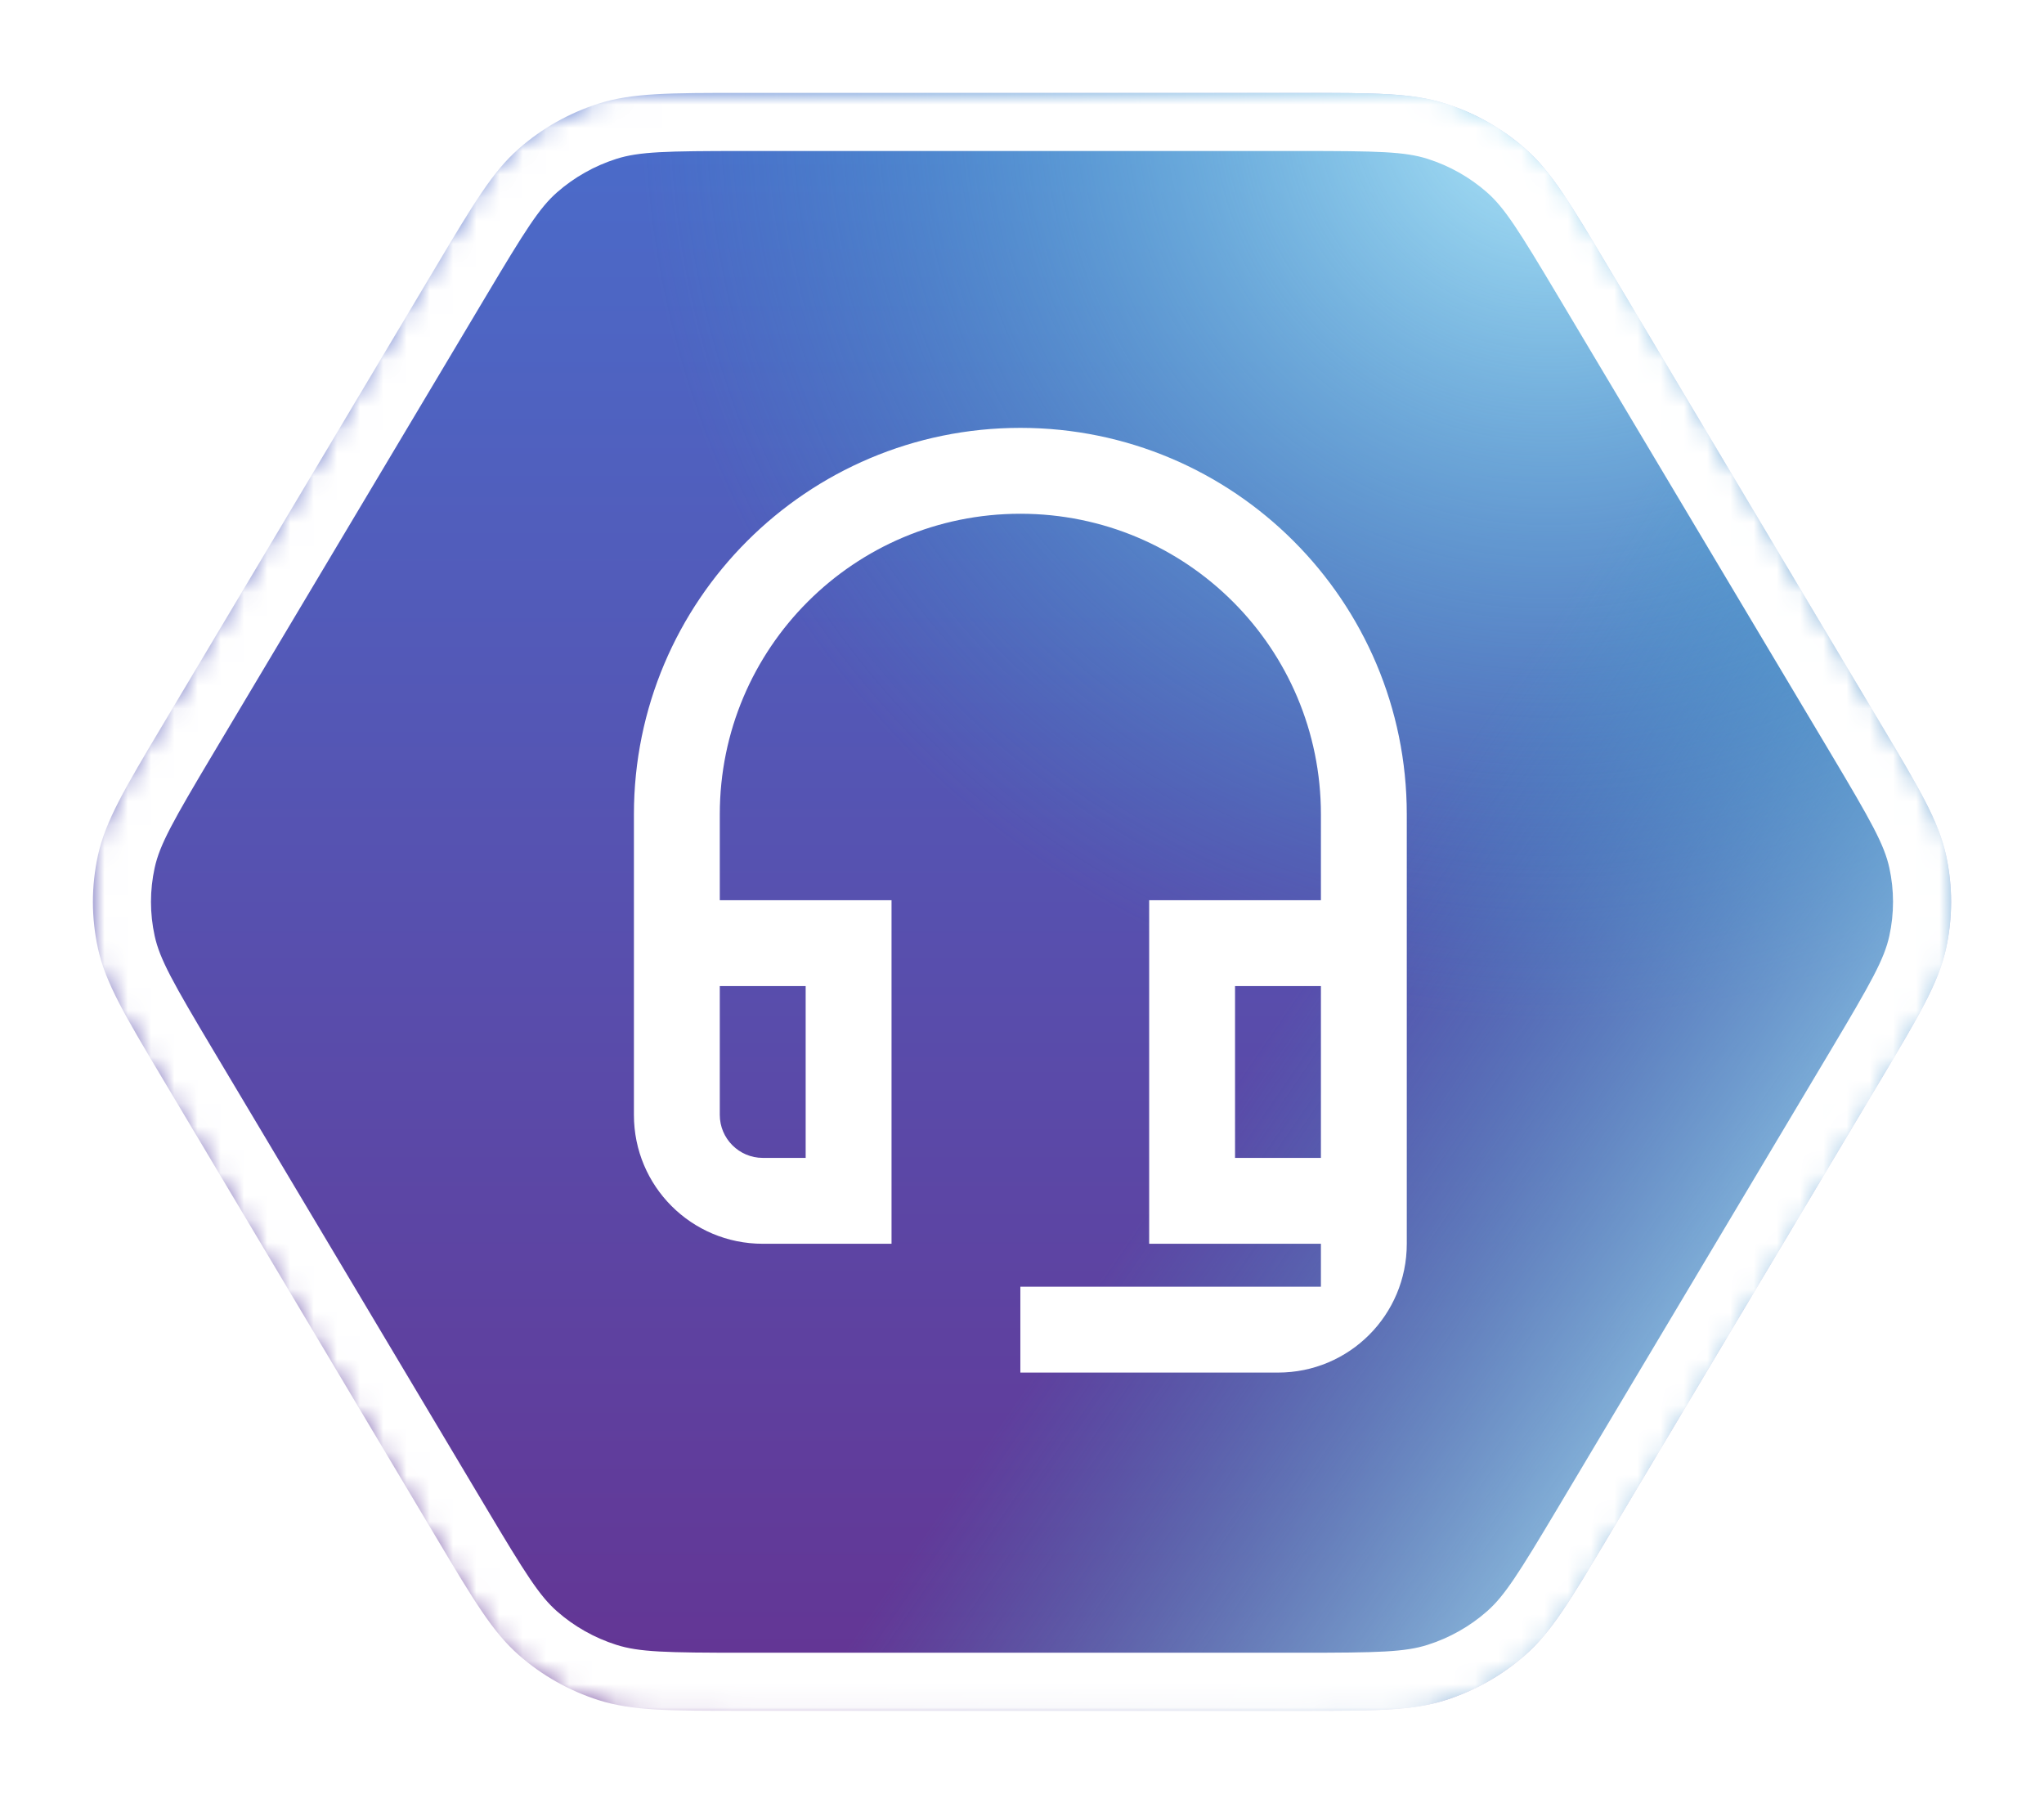 <svg width="88" height="78" viewBox="0 0 88 78" fill="none" xmlns="http://www.w3.org/2000/svg">
<g filter="url(#filter0_d_9322_4803)">
<mask id="path-1-inside-1_9322_4803" fill="white">
<path d="M80.952 27.132C82.622 29.931 83.457 31.331 83.783 32.822C84.072 34.141 84.072 35.506 83.783 36.825C83.457 38.316 82.622 39.716 80.952 42.515L69.229 62.17C67.604 64.895 66.791 66.258 65.663 67.248C64.665 68.124 63.493 68.786 62.221 69.19C60.784 69.647 59.181 69.647 55.976 69.647H32.024C28.819 69.647 27.216 69.647 25.779 69.19C24.507 68.786 23.335 68.124 22.337 67.248C21.209 66.258 20.396 64.895 18.771 62.17L7.048 42.515C5.378 39.716 4.543 38.316 4.217 36.825C3.928 35.506 3.928 34.141 4.217 32.822C4.543 31.331 5.378 29.931 7.048 27.132L18.771 7.477C20.396 4.752 21.209 3.389 22.337 2.399C23.335 1.522 24.507 0.861 25.779 0.457C27.216 -2.20367e-07 28.819 -1.38052e-07 32.024 1.51986e-10L55.976 1.03287e-06C59.181 1.17107e-06 60.784 1.23405e-06 62.221 0.457C63.493 0.861 64.665 1.522 65.663 2.399C66.791 3.389 67.604 4.752 69.229 7.477L80.952 27.132Z"/>
<path d="M7.048 27.132C5.378 29.931 4.543 31.331 4.217 32.822C3.928 34.141 3.928 35.506 4.217 36.825C4.543 38.316 5.378 39.716 7.048 42.515L18.771 62.17C20.396 64.895 21.209 66.258 22.337 67.248C23.335 68.124 24.507 68.786 25.779 69.19C27.216 69.647 28.819 69.647 32.024 69.647H55.976C59.181 69.647 60.784 69.647 62.221 69.19C63.493 68.786 64.665 68.124 65.663 67.248C66.791 66.258 67.604 64.895 69.229 62.17L80.952 42.515C82.622 39.716 83.457 38.316 83.783 36.825C84.072 35.506 84.072 34.141 83.783 32.822C83.457 31.331 82.622 29.931 80.952 27.132L69.229 7.477C67.604 4.752 66.791 3.389 65.663 2.399C64.665 1.522 63.493 0.861 62.221 0.457C60.784 1.23405e-06 59.181 1.17107e-06 55.976 1.03287e-06L32.024 1.51986e-10C28.819 -1.38052e-07 27.216 -2.20367e-07 25.779 0.457C24.507 0.861 23.335 1.522 22.337 2.399C21.209 3.389 20.396 4.752 18.771 7.477L7.048 27.132Z"/>
<path d="M80.952 27.132C82.622 29.931 83.457 31.331 83.783 32.822C84.072 34.141 84.072 35.506 83.783 36.825C83.457 38.316 82.622 39.716 80.952 42.515L69.229 62.17C67.604 64.895 66.791 66.258 65.663 67.248C64.665 68.124 63.493 68.786 62.221 69.19C60.784 69.647 59.181 69.647 55.976 69.647H32.024C28.819 69.647 27.216 69.647 25.779 69.19C24.507 68.786 23.335 68.124 22.337 67.248C21.209 66.258 20.396 64.895 18.771 62.17L7.048 42.515C5.378 39.716 4.543 38.316 4.217 36.825C3.928 35.506 3.928 34.141 4.217 32.822C4.543 31.331 5.378 29.931 7.048 27.132L18.771 7.477C20.396 4.752 21.209 3.389 22.337 2.399C23.335 1.522 24.507 0.861 25.779 0.457C27.216 -2.20367e-07 28.819 -1.38052e-07 32.024 1.51986e-10L55.976 1.03287e-06C59.181 1.17107e-06 60.784 1.23405e-06 62.221 0.457C63.493 0.861 64.665 1.522 65.663 2.399C66.791 3.389 67.604 4.752 69.229 7.477L80.952 27.132Z"/>
</mask>
<path d="M80.952 27.132C82.622 29.931 83.457 31.331 83.783 32.822C84.072 34.141 84.072 35.506 83.783 36.825C83.457 38.316 82.622 39.716 80.952 42.515L69.229 62.17C67.604 64.895 66.791 66.258 65.663 67.248C64.665 68.124 63.493 68.786 62.221 69.19C60.784 69.647 59.181 69.647 55.976 69.647H32.024C28.819 69.647 27.216 69.647 25.779 69.19C24.507 68.786 23.335 68.124 22.337 67.248C21.209 66.258 20.396 64.895 18.771 62.17L7.048 42.515C5.378 39.716 4.543 38.316 4.217 36.825C3.928 35.506 3.928 34.141 4.217 32.822C4.543 31.331 5.378 29.931 7.048 27.132L18.771 7.477C20.396 4.752 21.209 3.389 22.337 2.399C23.335 1.522 24.507 0.861 25.779 0.457C27.216 -2.20367e-07 28.819 -1.38052e-07 32.024 1.51986e-10L55.976 1.03287e-06C59.181 1.17107e-06 60.784 1.23405e-06 62.221 0.457C63.493 0.861 64.665 1.522 65.663 2.399C66.791 3.389 67.604 4.752 69.229 7.477L80.952 27.132Z" fill="url(#paint0_linear_9322_4803)"/>
<path d="M7.048 27.132C5.378 29.931 4.543 31.331 4.217 32.822C3.928 34.141 3.928 35.506 4.217 36.825C4.543 38.316 5.378 39.716 7.048 42.515L18.771 62.17C20.396 64.895 21.209 66.258 22.337 67.248C23.335 68.124 24.507 68.786 25.779 69.19C27.216 69.647 28.819 69.647 32.024 69.647H55.976C59.181 69.647 60.784 69.647 62.221 69.19C63.493 68.786 64.665 68.124 65.663 67.248C66.791 66.258 67.604 64.895 69.229 62.17L80.952 42.515C82.622 39.716 83.457 38.316 83.783 36.825C84.072 35.506 84.072 34.141 83.783 32.822C83.457 31.331 82.622 29.931 80.952 27.132L69.229 7.477C67.604 4.752 66.791 3.389 65.663 2.399C64.665 1.522 63.493 0.861 62.221 0.457C60.784 1.23405e-06 59.181 1.17107e-06 55.976 1.03287e-06L32.024 1.51986e-10C28.819 -1.38052e-07 27.216 -2.20367e-07 25.779 0.457C24.507 0.861 23.335 1.522 22.337 2.399C21.209 3.389 20.396 4.752 18.771 7.477L7.048 27.132Z" fill="url(#paint1_radial_9322_4803)"/>
<path d="M80.952 27.132C82.622 29.931 83.457 31.331 83.783 32.822C84.072 34.141 84.072 35.506 83.783 36.825C83.457 38.316 82.622 39.716 80.952 42.515L69.229 62.17C67.604 64.895 66.791 66.258 65.663 67.248C64.665 68.124 63.493 68.786 62.221 69.19C60.784 69.647 59.181 69.647 55.976 69.647H32.024C28.819 69.647 27.216 69.647 25.779 69.19C24.507 68.786 23.335 68.124 22.337 67.248C21.209 66.258 20.396 64.895 18.771 62.17L7.048 42.515C5.378 39.716 4.543 38.316 4.217 36.825C3.928 35.506 3.928 34.141 4.217 32.822C4.543 31.331 5.378 29.931 7.048 27.132L18.771 7.477C20.396 4.752 21.209 3.389 22.337 2.399C23.335 1.522 24.507 0.861 25.779 0.457C27.216 -2.20367e-07 28.819 -1.38052e-07 32.024 1.51986e-10L55.976 1.03287e-06C59.181 1.17107e-06 60.784 1.23405e-06 62.221 0.457C63.493 0.861 64.665 1.522 65.663 2.399C66.791 3.389 67.604 4.752 69.229 7.477L80.952 27.132Z" fill="url(#paint2_linear_9322_4803)"/>
<path d="M55.976 1.03287e-06V2.5V1.03287e-06ZM62.221 0.457L61.464 2.839L62.221 0.457ZM69.229 7.477L67.082 8.757L69.229 7.477ZM65.663 2.399L64.014 4.277V4.277L65.663 2.399ZM18.771 7.477L16.623 6.196V6.196L18.771 7.477ZM22.337 2.399L23.986 4.277H23.986L22.337 2.399ZM32.024 1.51986e-10V-2.5V1.51986e-10ZM25.779 0.457L26.536 2.839L25.779 0.457ZM7.048 42.515L4.901 43.796L4.901 43.796L7.048 42.515ZM4.217 36.825L6.659 36.29L4.217 36.825ZM7.048 27.132L9.195 28.412L7.048 27.132ZM4.217 32.822L1.774 32.287L4.217 32.822ZM32.024 69.647L32.024 72.147H32.024V69.647ZM25.779 69.19L26.536 66.807L25.779 69.19ZM18.771 62.17L20.918 60.889H20.918L18.771 62.17ZM22.337 67.248L23.986 65.369L22.337 67.248ZM69.229 62.17L67.082 60.889L69.229 62.17ZM65.663 67.248L64.014 65.369L65.663 67.248ZM55.976 69.647V67.147V69.647ZM62.221 69.19L61.464 66.807L62.221 69.19ZM80.952 42.515L83.1 43.796L80.952 42.515ZM83.783 36.825L81.341 36.29L83.783 36.825ZM80.952 27.132L83.1 25.851V25.851L80.952 27.132ZM83.783 32.822L81.341 33.357L83.783 32.822ZM78.805 41.234L67.082 60.889L71.376 63.451L83.1 43.796L78.805 41.234ZM55.976 67.147H32.024V72.147H55.976V67.147ZM20.918 60.889L9.195 41.234L4.901 43.796L16.623 63.451L20.918 60.889ZM9.195 28.412L20.918 8.757L16.623 6.196L4.901 25.851L9.195 28.412ZM32.024 2.5L55.976 2.5L55.976 -2.5L32.024 -2.5V2.5ZM67.082 8.757L78.805 28.412L83.1 25.851L71.376 6.196L67.082 8.757ZM55.976 2.5C59.346 2.5 60.484 2.528 61.464 2.839L62.978 -1.926C61.084 -2.528 59.016 -2.5 55.976 -2.5L55.976 2.5ZM71.376 6.196C69.836 3.614 68.807 1.832 67.313 0.52L64.014 4.277C64.776 4.946 65.372 5.889 67.082 8.757L71.376 6.196ZM61.464 2.839C62.408 3.14 63.276 3.63 64.014 4.277L67.313 0.52C66.054 -0.585 64.577 -1.417 62.978 -1.926L61.464 2.839ZM20.918 8.757C22.628 5.889 23.224 4.946 23.986 4.277L20.687 0.52C19.193 1.832 18.164 3.614 16.623 6.196L20.918 8.757ZM32.024 -2.5C28.984 -2.5 26.916 -2.528 25.022 -1.926L26.536 2.839C27.516 2.528 28.654 2.5 32.024 2.5V-2.5ZM23.986 4.277C24.724 3.63 25.592 3.14 26.536 2.839L25.022 -1.926C23.423 -1.417 21.946 -0.585 20.687 0.52L23.986 4.277ZM9.195 41.234C7.436 38.285 6.878 37.29 6.659 36.29L1.774 37.36C2.209 39.342 3.32 41.146 4.901 43.796L9.195 41.234ZM4.901 25.851C3.32 28.501 2.209 30.305 1.774 32.287L6.659 33.357C6.878 32.357 7.436 31.362 9.195 28.412L4.901 25.851ZM6.659 36.29C6.447 35.323 6.447 34.324 6.659 33.357L1.774 32.287C1.409 33.959 1.409 35.688 1.774 37.36L6.659 36.29ZM32.024 67.147C28.654 67.147 27.516 67.119 26.536 66.807L25.022 71.573C26.916 72.175 28.984 72.147 32.024 72.147L32.024 67.147ZM16.623 63.451C18.164 66.033 19.193 67.815 20.687 69.127L23.986 65.369C23.224 64.7 22.628 63.757 20.918 60.889L16.623 63.451ZM26.536 66.807C25.592 66.507 24.724 66.017 23.986 65.369L20.687 69.127C21.946 70.232 23.423 71.064 25.022 71.573L26.536 66.807ZM67.082 60.889C65.372 63.757 64.776 64.7 64.014 65.369L67.313 69.127C68.807 67.815 69.836 66.033 71.376 63.451L67.082 60.889ZM55.976 72.147C59.016 72.147 61.084 72.175 62.978 71.573L61.464 66.807C60.484 67.119 59.346 67.147 55.976 67.147V72.147ZM64.014 65.369C63.276 66.017 62.408 66.507 61.464 66.807L62.978 71.573C64.577 71.064 66.054 70.232 67.313 69.127L64.014 65.369ZM83.1 43.796C84.68 41.146 85.791 39.342 86.225 37.36L81.341 36.29C81.122 37.29 80.564 38.285 78.805 41.234L83.1 43.796ZM78.805 28.412C80.564 31.362 81.122 32.357 81.341 33.357L86.225 32.287C85.791 30.305 84.68 28.501 83.1 25.851L78.805 28.412ZM86.225 37.36C86.591 35.688 86.591 33.959 86.225 32.287L81.341 33.357C81.553 34.324 81.553 35.323 81.341 36.29L86.225 37.36Z" fill="white" mask="url(#path-1-inside-1_9322_4803)"/>
<path d="M56.869 38.45V45.845H53.172V38.45H56.869ZM34.686 38.45V45.845H32.838C31.821 45.845 30.989 45.013 30.989 43.996V38.45H34.686ZM43.929 14.419C34.742 14.419 27.292 21.869 27.292 31.056V43.996C27.292 47.065 29.769 49.542 32.838 49.542H38.383V34.753H30.989V31.056C30.989 23.902 36.775 18.116 43.929 18.116C51.083 18.116 56.869 23.902 56.869 31.056V34.753H49.475V49.542H56.869V51.39H43.929V55.087H55.021C58.089 55.087 60.566 52.61 60.566 49.542V31.056C60.566 21.869 53.117 14.419 43.929 14.419Z" fill="white"/>
</g>
<defs>
<filter id="filter0_d_9322_4803" x="0" y="0" width="88" height="77.647" filterUnits="userSpaceOnUse" color-interpolation-filters="sRGB">
<feFlood flood-opacity="0" result="BackgroundImageFix"/>
<feColorMatrix in="SourceAlpha" type="matrix" values="0 0 0 0 0 0 0 0 0 0 0 0 0 0 0 0 0 0 127 0" result="hardAlpha"/>
<feOffset dy="4"/>
<feGaussianBlur stdDeviation="2"/>
<feComposite in2="hardAlpha" operator="out"/>
<feColorMatrix type="matrix" values="0 0 0 0 0 0 0 0 0 0 0 0 0 0 0 0 0 0 0.25 0"/>
<feBlend mode="normal" in2="BackgroundImageFix" result="effect1_dropShadow_9322_4803"/>
<feBlend mode="normal" in="SourceGraphic" in2="effect1_dropShadow_9322_4803" result="shape"/>
</filter>
<linearGradient id="paint0_linear_9322_4803" x1="44" y1="0" x2="44" y2="69.647" gradientUnits="userSpaceOnUse">
<stop stop-color="#4A6DCB"/>
<stop offset="1" stop-color="#643493"/>
</linearGradient>
<radialGradient id="paint1_radial_9322_4803" cx="0" cy="0" r="1" gradientUnits="userSpaceOnUse" gradientTransform="translate(67.226 1.28495e-06) rotate(120.011) scale(40.135 39.551)">
<stop stop-color="#B5EAFB"/>
<stop offset="1" stop-color="#2CB1CB" stop-opacity="0"/>
</radialGradient>
<linearGradient id="paint2_linear_9322_4803" x1="78.925" y1="58.832" x2="53.797" y2="41.598" gradientUnits="userSpaceOnUse">
<stop stop-color="#B5EAFB"/>
<stop offset="1" stop-color="#2CB1CB" stop-opacity="0"/>
</linearGradient>
</defs>
</svg>
